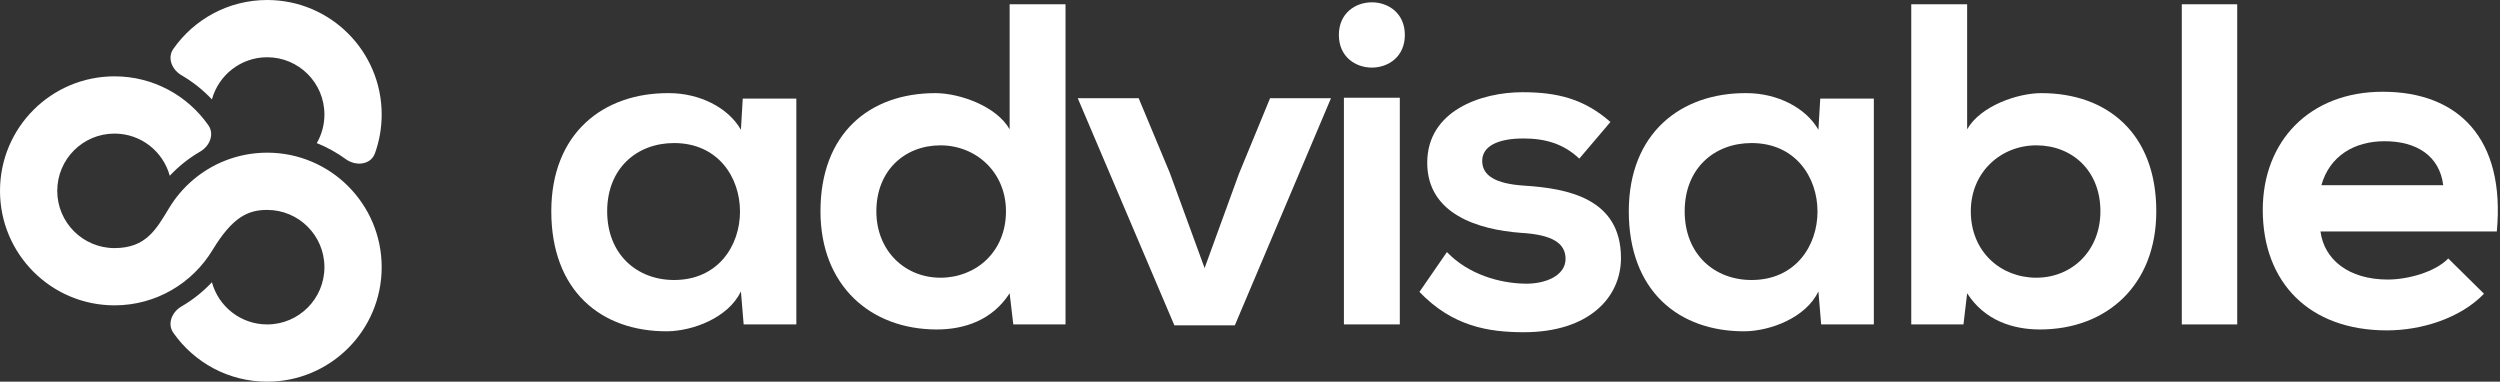 <svg width="131" height="20" viewBox="0 0 131 20" fill="none" xmlns="http://www.w3.org/2000/svg">
<rect x="0" y="0" width="131" height="20" fill="#333333" stroke="none"/>
<path d="M8.864 10.897C9.538 9.783 10.565 8.906 11.79 8.42C12.474 8.149 13.22 8 14 8C17.314 8 20 10.686 20 14C20 17.314 17.314 20 14 20C11.966 20 10.168 18.988 9.083 17.439C8.752 16.967 9.011 16.348 9.509 16.058C10.101 15.714 10.639 15.286 11.105 14.79C11.451 16.063 12.616 17 14 17C15.657 17 17 15.657 17 14C17 12.343 15.657 11 14 11C13 11 12.188 11.366 11.136 13.103C10.085 14.839 8.178 16 6 16C2.686 16 0 13.314 0 10C0 6.686 2.686 4 6 4C8.034 4 9.832 5.012 10.917 6.561C11.248 7.033 10.989 7.652 10.491 7.942C9.898 8.286 9.361 8.714 8.895 9.21C8.548 7.937 7.384 7 6 7C4.343 7 3 8.343 3 10C3 11.657 4.343 13 6 13C7.657 13 8.189 12.011 8.864 10.897Z" fill="white"/>
<path d="M16.599 7.499C16.854 7.058 17 6.546 17 6C17 4.343 15.657 3 14 3C12.616 3 11.452 3.937 11.105 5.21C10.639 4.714 10.102 4.286 9.509 3.942C9.011 3.652 8.752 3.033 9.083 2.561C10.168 1.012 11.966 0 14 0C17.314 0 20 2.686 20 6C20 6.713 19.876 7.397 19.648 8.031C19.427 8.646 18.645 8.722 18.117 8.338C17.651 7.999 17.142 7.716 16.599 7.499Z" fill="white"/>
<path d="M38.824 6.8C38.152 5.624 36.64 4.88 35.056 4.88C31.6 4.856 28.888 6.992 28.888 11.072C28.888 15.224 31.48 17.384 34.984 17.36C36.304 17.336 38.152 16.664 38.824 15.272L38.968 17H41.728V5.168H38.92L38.824 6.8ZM35.32 7.496C39.928 7.496 39.928 14.672 35.32 14.672C33.376 14.672 31.816 13.328 31.816 11.072C31.816 8.816 33.376 7.496 35.32 7.496Z" fill="white"/>
<path d="M49.281 7.616C51.129 7.616 52.713 9.008 52.713 11.072C52.713 13.208 51.129 14.552 49.281 14.552C47.409 14.552 45.921 13.136 45.921 11.072C45.921 8.936 47.409 7.616 49.281 7.616ZM52.905 0.224V6.776C52.209 5.552 50.265 4.88 49.017 4.88C45.561 4.88 42.993 6.992 42.993 11.072C42.993 14.96 45.609 17.264 49.089 17.264C50.529 17.264 51.993 16.784 52.905 15.368L53.097 17H55.833V0.224H52.905Z" fill="white"/>
<path d="M66.553 5.144L64.921 9.104L63.121 14.048L61.297 9.056L59.665 5.144H56.473L61.537 17.048H64.705L69.745 5.144H66.553Z" fill="white"/>
<path d="M73.35 5.12V17H70.421V5.12H73.35ZM70.157 1.832C70.157 4.112 73.614 4.112 73.614 1.832C73.614 -0.448 70.157 -0.448 70.157 1.832Z" fill="white"/>
<path d="M84.387 6.392C83.019 5.192 81.627 4.832 79.779 4.832C77.619 4.832 74.787 5.792 74.787 8.528C74.787 11.216 77.451 12.032 79.683 12.2C81.363 12.296 82.035 12.752 82.035 13.568C82.035 14.432 81.003 14.888 79.899 14.864C78.579 14.84 76.947 14.384 75.819 13.208L74.379 15.296C76.107 17.096 77.979 17.408 79.851 17.408C83.235 17.408 84.939 15.608 84.939 13.52C84.939 10.376 82.107 9.872 79.875 9.728C78.363 9.632 77.667 9.2 77.667 8.432C77.667 7.688 78.435 7.256 79.827 7.256C80.955 7.256 81.915 7.52 82.755 8.312L84.387 6.392Z" fill="white"/>
<path d="M95.285 6.8C94.613 5.624 93.101 4.88 91.517 4.88C88.061 4.856 85.349 6.992 85.349 11.072C85.349 15.224 87.941 17.384 91.445 17.36C92.765 17.336 94.613 16.664 95.285 15.272L95.429 17H98.189V5.168H95.381L95.285 6.8ZM91.781 7.496C96.389 7.496 96.389 14.672 91.781 14.672C89.837 14.672 88.277 13.328 88.277 11.072C88.277 8.816 89.837 7.496 91.781 7.496Z" fill="white"/>
<path d="M106.702 7.616C108.574 7.616 110.062 8.936 110.062 11.072C110.062 13.136 108.574 14.552 106.702 14.552C104.854 14.552 103.27 13.208 103.27 11.072C103.27 9.008 104.854 7.616 106.702 7.616ZM100.15 0.224V17H102.886L103.078 15.368C103.99 16.784 105.454 17.264 106.894 17.264C110.374 17.264 112.99 14.96 112.99 11.072C112.99 6.992 110.422 4.88 106.966 4.88C105.718 4.88 103.774 5.552 103.078 6.776V0.224H100.15Z" fill="white"/>
<path d="M114.326 0.224V17H117.23V0.224H114.326Z" fill="white"/>
<path d="M130.833 12.128C131.289 7.256 128.817 4.808 124.857 4.808C121.017 4.808 118.569 7.4 118.569 11C118.569 14.792 120.993 17.312 125.073 17.312C126.873 17.312 128.913 16.688 130.161 15.392L128.289 13.544C127.617 14.24 126.201 14.648 125.121 14.648C123.057 14.648 121.785 13.592 121.593 12.128H130.833ZM121.641 9.704C122.073 8.168 123.369 7.4 124.953 7.4C126.633 7.4 127.833 8.168 128.025 9.704H121.641Z" fill="white"/>
</svg>
